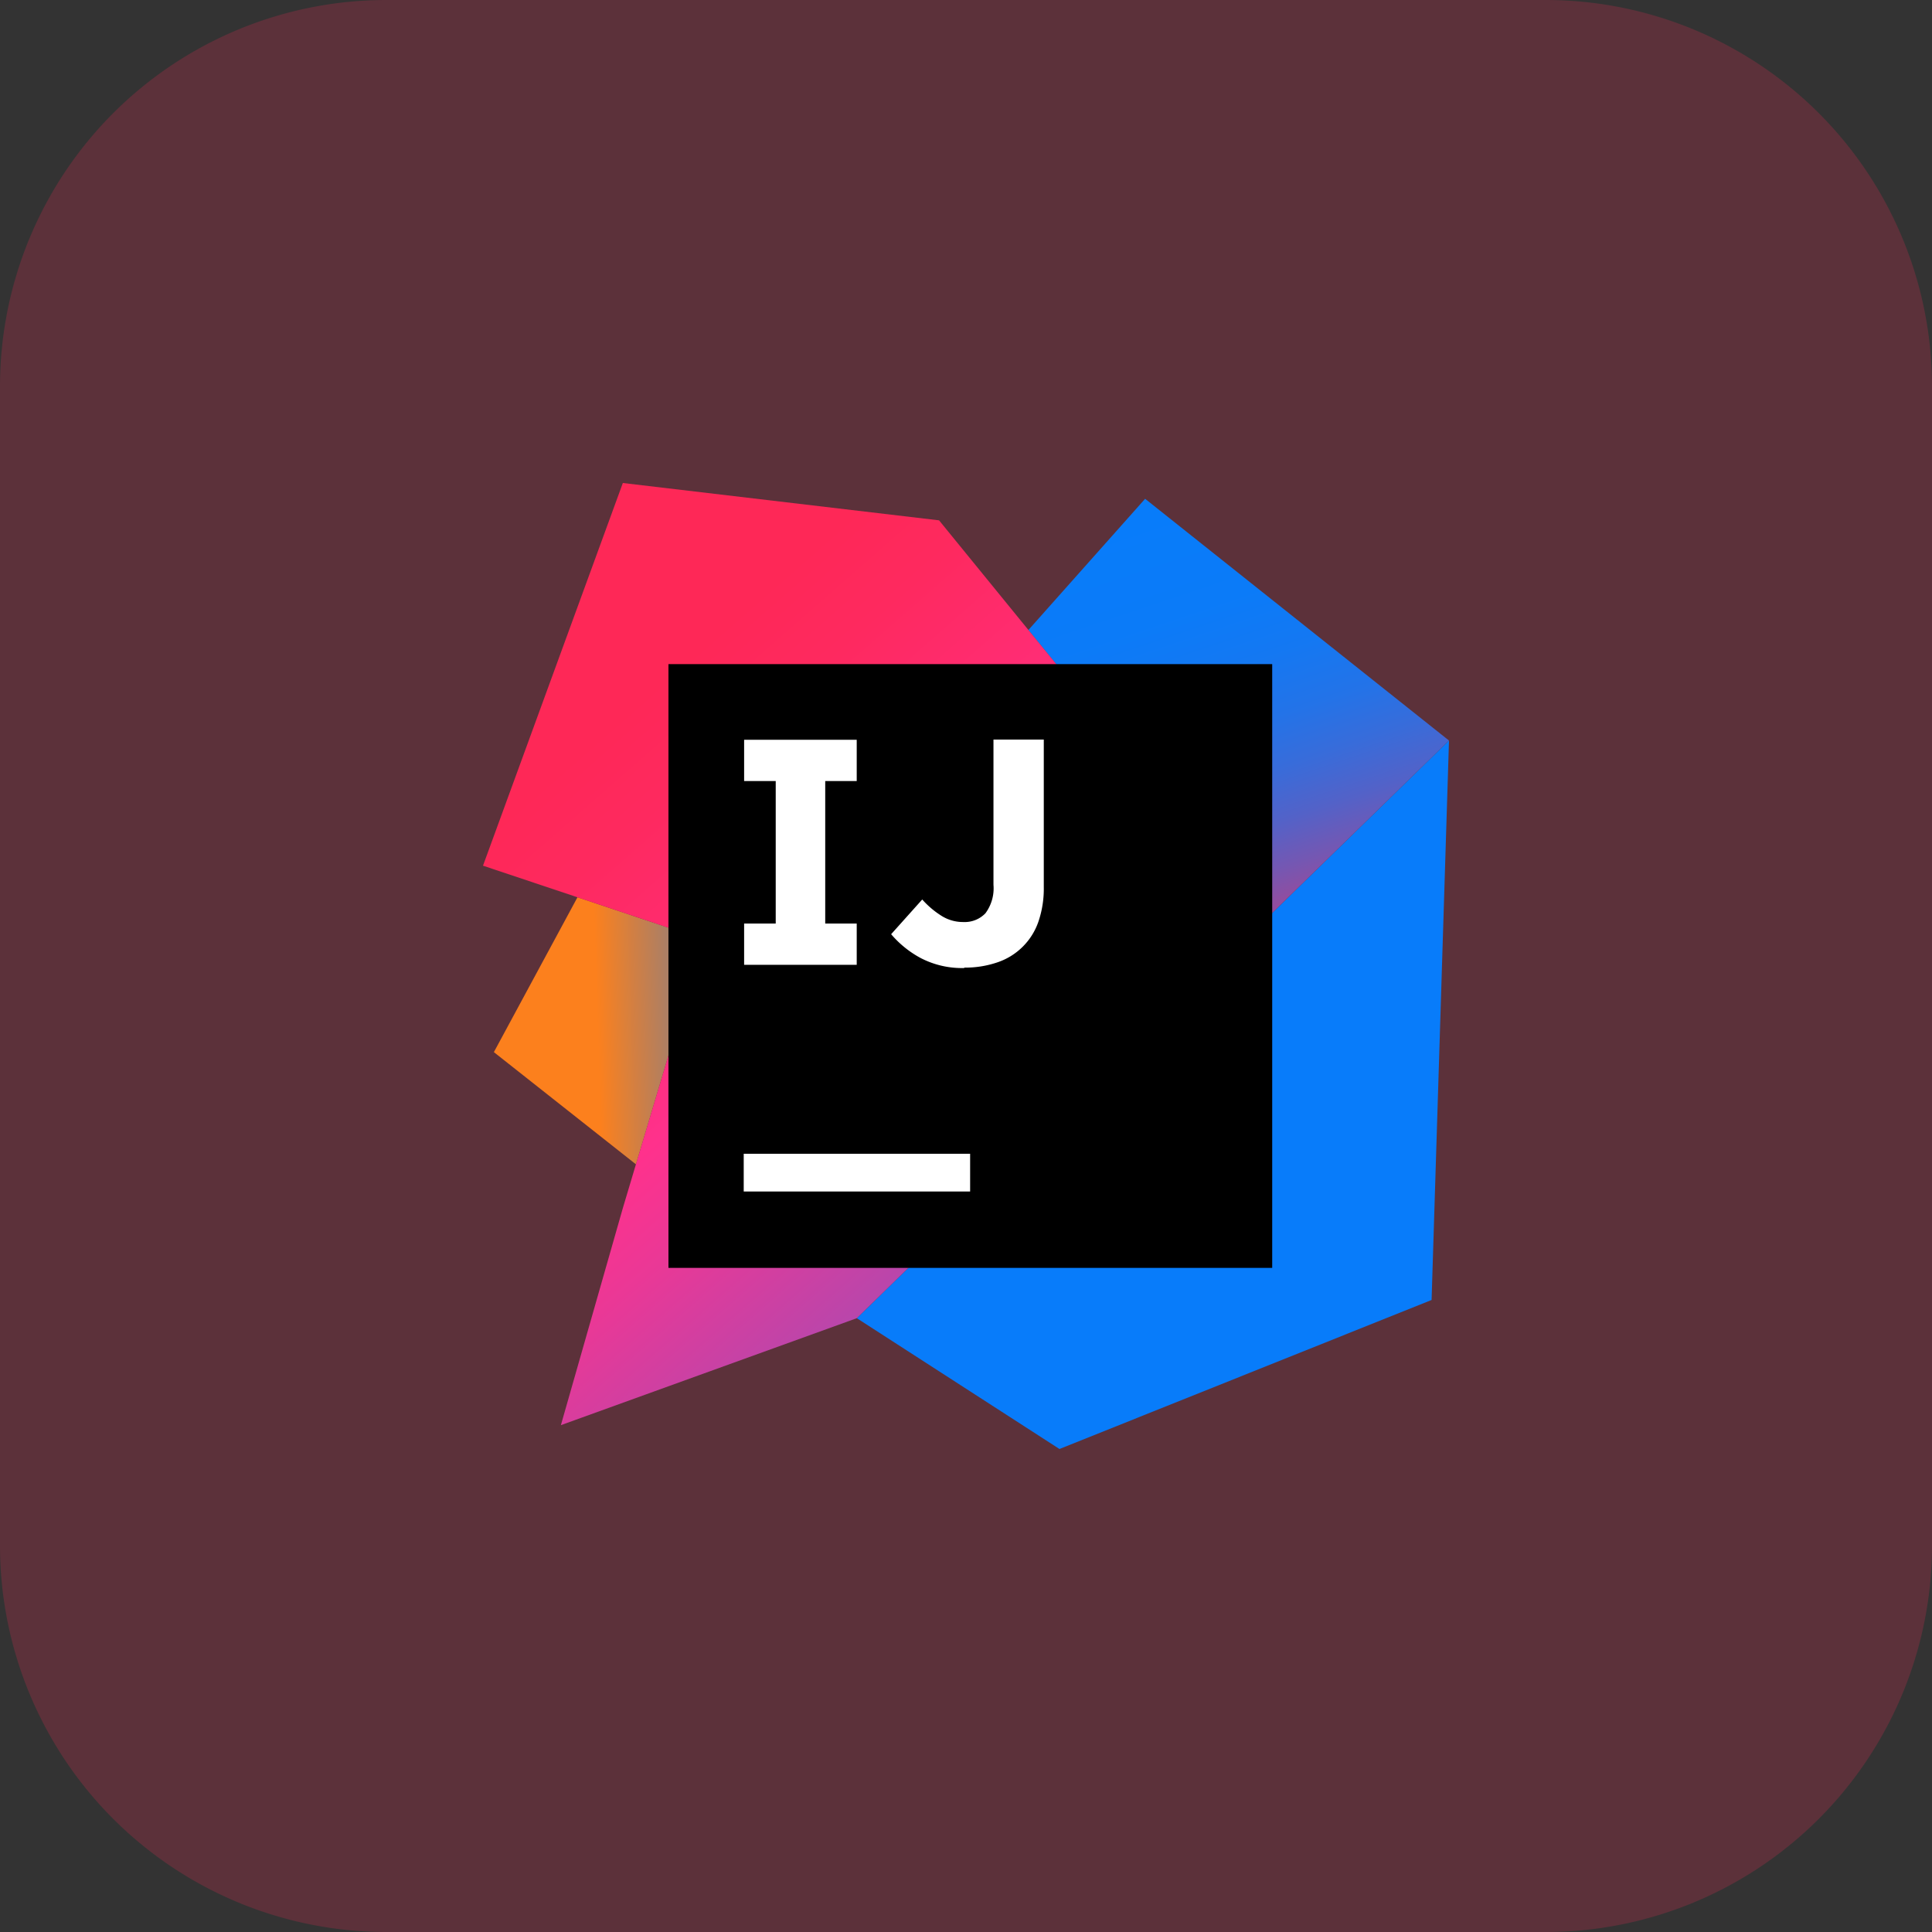 <svg xmlns="http://www.w3.org/2000/svg" xmlns:xlink="http://www.w3.org/1999/xlink" width="256" height="256" viewBox="0 0 256 256">
  <rect x="0" y="0" width="256" height="256" fill="#333333" stroke="none"/>
  <defs>
    <linearGradient id="linear-gradient" x1="0.289" y1="0.51" x2="2.586" y2="0.419" gradientUnits="objectBoundingBox">
      <stop offset="0.09" stop-color="#fc801d"/>
      <stop offset="0.23" stop-color="#b07f61"/>
      <stop offset="0.41" stop-color="#577db3"/>
      <stop offset="0.53" stop-color="#1e7ce6"/>
      <stop offset="0.59" stop-color="#087cfa"/>
    </linearGradient>
    <linearGradient id="linear-gradient-2" x1="0.736" y1="1.148" x2="0.355" y2="0.011" gradientUnits="objectBoundingBox">
      <stop offset="0" stop-color="#fe2857"/>
      <stop offset="0.08" stop-color="#cb3979"/>
      <stop offset="0.16" stop-color="#9e4997"/>
      <stop offset="0.25" stop-color="#7557b2"/>
      <stop offset="0.34" stop-color="#5362c8"/>
      <stop offset="0.44" stop-color="#386cda"/>
      <stop offset="0.54" stop-color="#2373e8"/>
      <stop offset="0.66" stop-color="#1478f2"/>
      <stop offset="0.79" stop-color="#0b7bf8"/>
      <stop offset="1" stop-color="#087cfa"/>
    </linearGradient>
    <linearGradient id="linear-gradient-3" x1="0.189" y1="0.236" x2="0.962" y2="1.298" gradientUnits="objectBoundingBox">
      <stop offset="0" stop-color="#fe2857"/>
      <stop offset="0.08" stop-color="#fe295f"/>
      <stop offset="0.21" stop-color="#ff2d76"/>
      <stop offset="0.3" stop-color="#ff318c"/>
      <stop offset="0.38" stop-color="#ea3896"/>
      <stop offset="0.55" stop-color="#b248ae"/>
      <stop offset="0.79" stop-color="#5a63d6"/>
      <stop offset="1" stop-color="#087cfa"/>
    </linearGradient>
  </defs>
  <g id="intellij" transform="translate(-512 -952)">
    <path id="Path_2591" data-name="Path 2591" d="M51.2,0H204.8A51.2,51.2,0,0,1,256,51.2V204.8A51.2,51.2,0,0,1,204.8,256H51.2A51.2,51.2,0,0,1,0,204.8V51.2A51.2,51.2,0,0,1,51.2,0Z" transform="translate(512 952)" fill="rgba(254,40,87,0.2)"/>
    <g id="IntelliJ_IDEA_icon" transform="translate(571.93 1011.5)">
      <path id="Path_2646" data-name="Path 2646" d="M23.977,81.057,5.15,66.19,16.23,45.67l16.653,5.573Z" transform="translate(0.36 13.723)" fill="url(#linear-gradient)"/>
      <path id="Path_2647" data-name="Path 2647" d="M119.687,30.09l-2.307,74.133L68.073,123.97,41.22,106.637Z" transform="translate(12.383 8.53)" fill="#087cfa"/>
      <path id="Path_2648" data-name="Path 2648" d="M114,38.1,89.6,61.9,58.27,23.457,73.737,6.07Z" transform="translate(18.067 0.523)" fill="url(#linear-gradient-2)"/>
      <path id="Path_2649" data-name="Path 2649" d="M53.6,115.167,14.39,129.34,22.6,100.58l10.64-35.613L4.07,55.207,22.6,4.5,64.5,9.447,107.67,62.42Z" transform="translate(0)" fill="url(#linear-gradient-3)"/>
      <path id="Path_2650" data-name="Path 2650" d="M22.5,22.5h80v80h-80Z" transform="translate(6.143 6)"/>
      <g id="Group_337" data-name="Group 337" transform="translate(38.617 38.5)">
        <path id="Path_2651" data-name="Path 2651" d="M29.98,71.16h30v5h-30Z" transform="translate(-29.98 -16.28)" fill="#fff"/>
        <path id="Path_2652" data-name="Path 2652" d="M44.94,35.487V30.02H30.02v5.467h4.187v18.88H30.02v5.467H44.94V54.367H40.767V35.487Z" transform="translate(-29.967 -29.993)" fill="#fff"/>
        <path id="Path_2653" data-name="Path 2653" d="M54.377,60.267a11.84,11.84,0,0,1-5.853-1.333,13.547,13.547,0,0,1-3.893-3.147l4.12-4.6a11.814,11.814,0,0,0,2.587,2.187,5.333,5.333,0,0,0,2.867.8,3.8,3.8,0,0,0,2.92-1.16A5.547,5.547,0,0,0,58.19,49.24V30h6.667V49.533a13.52,13.52,0,0,1-.733,4.653A8.653,8.653,0,0,1,58.7,59.52a13.16,13.16,0,0,1-4.413.693" transform="translate(-25.097 -30)" fill="#fff"/>
      </g>
    </g>
  </g>
</svg>
